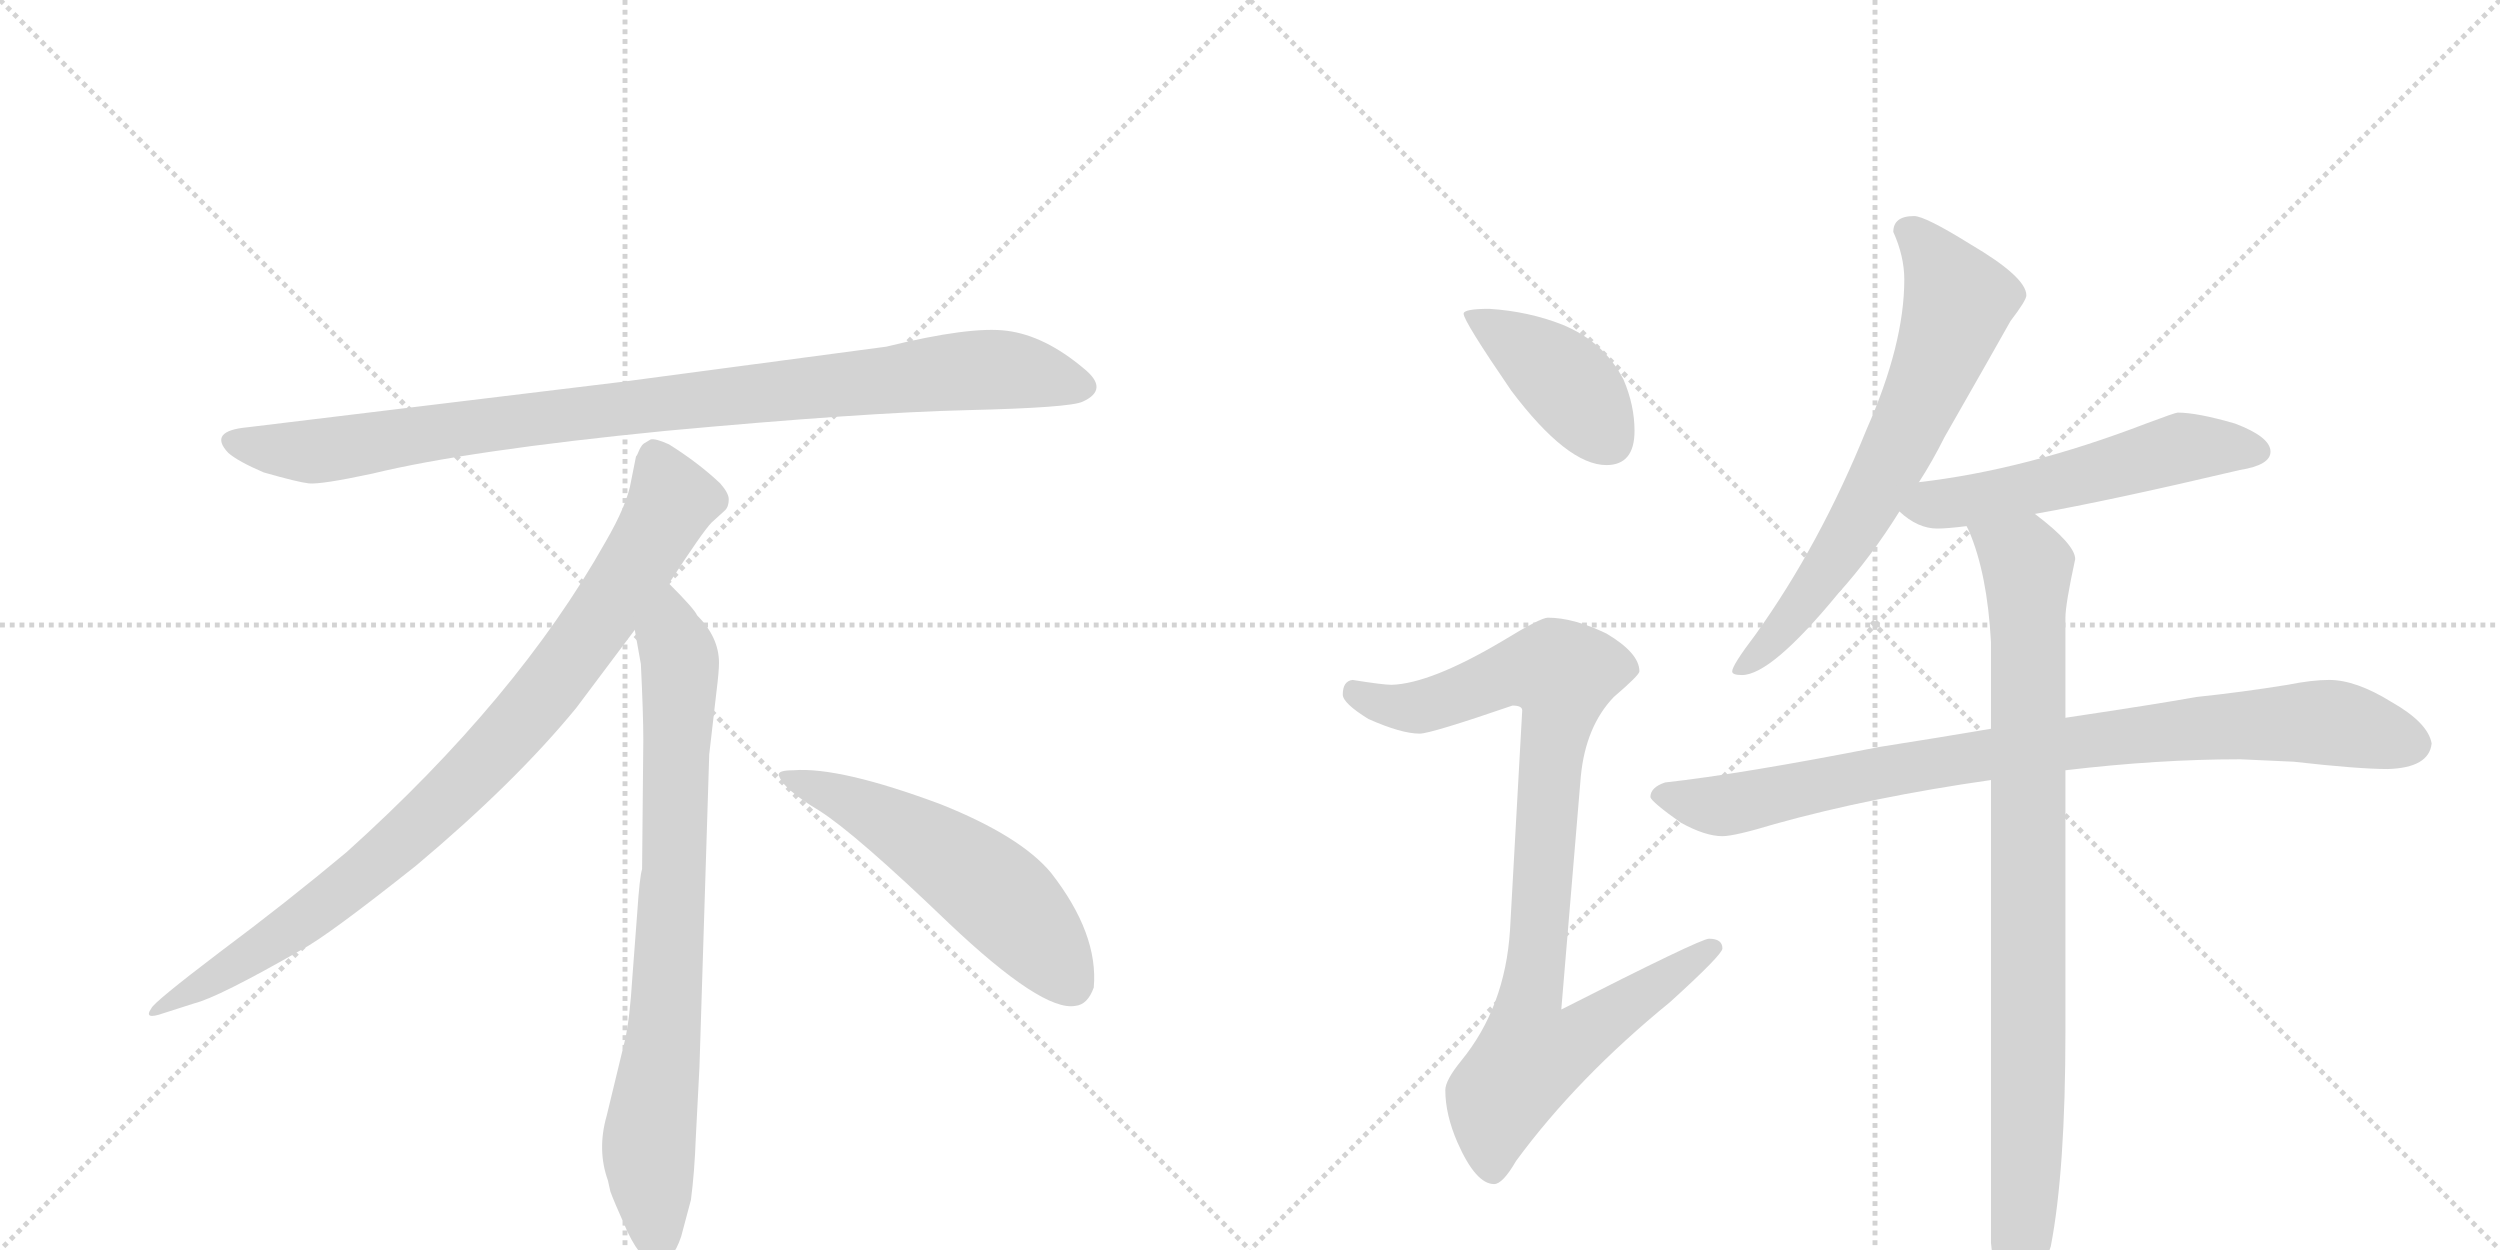 <svg version="1.1" viewBox="0 0 2048 1024" xmlns="http://www.w3.org/2000/svg">
  <g stroke="lightgray" stroke-dasharray="1,1" stroke-width="1" transform="scale(4, 4)">
    <line x1="0" y1="0" x2="256" y2="256"></line>
    <line x1="256" y1="0" x2="0" y2="256"></line>
    <line x1="128" y1="0" x2="128" y2="256"></line>
    <line x1="0" y1="128" x2="256" y2="128"></line>
    <line x1="256" y1="0" x2="512" y2="256"></line>
    <line x1="512" y1="0" x2="256" y2="256"></line>
    <line x1="384" y1="0" x2="384" y2="256"></line>
    <line x1="256" y1="128" x2="512" y2="128"></line>
  </g>
<g transform="scale(1, -1) translate(0, -850)">
   <style type="text/css">
    @keyframes keyframes0 {
      from {
       stroke: black;
       stroke-dashoffset: 952;
       stroke-width: 128;
       }
       76% {
       animation-timing-function: step-end;
       stroke: black;
       stroke-dashoffset: 0;
       stroke-width: 128;
       }
       to {
       stroke: black;
       stroke-width: 1024;
       }
       }
       #make-me-a-hanzi-animation-0 {
         animation: keyframes0 1.025s both;
         animation-delay: 0s;
         animation-timing-function: linear;
       }
    @keyframes keyframes1 {
      from {
       stroke: black;
       stroke-dashoffset: 897;
       stroke-width: 128;
       }
       74% {
       animation-timing-function: step-end;
       stroke: black;
       stroke-dashoffset: 0;
       stroke-width: 128;
       }
       to {
       stroke: black;
       stroke-width: 1024;
       }
       }
       #make-me-a-hanzi-animation-1 {
         animation: keyframes1 0.98s both;
         animation-delay: 1.025s;
         animation-timing-function: linear;
       }
    @keyframes keyframes2 {
      from {
       stroke: black;
       stroke-dashoffset: 792;
       stroke-width: 128;
       }
       72% {
       animation-timing-function: step-end;
       stroke: black;
       stroke-dashoffset: 0;
       stroke-width: 128;
       }
       to {
       stroke: black;
       stroke-width: 1024;
       }
       }
       #make-me-a-hanzi-animation-2 {
         animation: keyframes2 0.895s both;
         animation-delay: 2.005s;
         animation-timing-function: linear;
       }
    @keyframes keyframes3 {
      from {
       stroke: black;
       stroke-dashoffset: 548;
       stroke-width: 128;
       }
       64% {
       animation-timing-function: step-end;
       stroke: black;
       stroke-dashoffset: 0;
       stroke-width: 128;
       }
       to {
       stroke: black;
       stroke-width: 1024;
       }
       }
       #make-me-a-hanzi-animation-3 {
         animation: keyframes3 0.696s both;
         animation-delay: 2.899s;
         animation-timing-function: linear;
       }
    @keyframes keyframes4 {
      from {
       stroke: black;
       stroke-dashoffset: 412;
       stroke-width: 128;
       }
       57% {
       animation-timing-function: step-end;
       stroke: black;
       stroke-dashoffset: 0;
       stroke-width: 128;
       }
       to {
       stroke: black;
       stroke-width: 1024;
       }
       }
       #make-me-a-hanzi-animation-4 {
         animation: keyframes4 0.585s both;
         animation-delay: 3.595s;
         animation-timing-function: linear;
       }
    @keyframes keyframes5 {
      from {
       stroke: black;
       stroke-dashoffset: 923;
       stroke-width: 128;
       }
       75% {
       animation-timing-function: step-end;
       stroke: black;
       stroke-dashoffset: 0;
       stroke-width: 128;
       }
       to {
       stroke: black;
       stroke-width: 1024;
       }
       }
       #make-me-a-hanzi-animation-5 {
         animation: keyframes5 1.001s both;
         animation-delay: 4.181s;
         animation-timing-function: linear;
       }
    @keyframes keyframes6 {
      from {
       stroke: black;
       stroke-dashoffset: 681;
       stroke-width: 128;
       }
       69% {
       animation-timing-function: step-end;
       stroke: black;
       stroke-dashoffset: 0;
       stroke-width: 128;
       }
       to {
       stroke: black;
       stroke-width: 1024;
       }
       }
       #make-me-a-hanzi-animation-6 {
         animation: keyframes6 0.804s both;
         animation-delay: 5.182s;
         animation-timing-function: linear;
       }
    @keyframes keyframes7 {
      from {
       stroke: black;
       stroke-dashoffset: 546;
       stroke-width: 128;
       }
       64% {
       animation-timing-function: step-end;
       stroke: black;
       stroke-dashoffset: 0;
       stroke-width: 128;
       }
       to {
       stroke: black;
       stroke-width: 1024;
       }
       }
       #make-me-a-hanzi-animation-7 {
         animation: keyframes7 0.694s both;
         animation-delay: 5.986s;
         animation-timing-function: linear;
       }
    @keyframes keyframes8 {
      from {
       stroke: black;
       stroke-dashoffset: 883;
       stroke-width: 128;
       }
       74% {
       animation-timing-function: step-end;
       stroke: black;
       stroke-dashoffset: 0;
       stroke-width: 128;
       }
       to {
       stroke: black;
       stroke-width: 1024;
       }
       }
       #make-me-a-hanzi-animation-8 {
         animation: keyframes8 0.969s both;
         animation-delay: 6.68s;
         animation-timing-function: linear;
       }
    @keyframes keyframes9 {
      from {
       stroke: black;
       stroke-dashoffset: 907;
       stroke-width: 128;
       }
       75% {
       animation-timing-function: step-end;
       stroke: black;
       stroke-dashoffset: 0;
       stroke-width: 128;
       }
       to {
       stroke: black;
       stroke-width: 1024;
       }
       }
       #make-me-a-hanzi-animation-9 {
         animation: keyframes9 0.988s both;
         animation-delay: 7.649s;
         animation-timing-function: linear;
       }
</style>
<path d="M 726 566 L 508 537 L 203 500 Q 170 497 187 479 Q 195 472 216 463 Q 244 455 253 454 Q 263 453 305 462 Q 383 481 545 497 Q 707 512 792 514 Q 877 516 887 521 Q 909 531 888 548 Q 856 575 825 579 Q 795 583 726 566 Z" fill="lightgray"></path> 
<path d="M 548 372 Q 576 415 583 422 L 594 432 Q 597 435 597 441 Q 597 446 590 454 Q 572 471 548 486 Q 537 491 533 490 L 528 487 Q 526 486 524 482 Q 522 477 521 476 L 517 456 Q 514 437 496 406 Q 424 278 284 152 Q 235 111 180 70 Q 126 29 124 24 Q 117 14 134 20 L 159 28 Q 179 33 247 72 Q 268 83 341 141 Q 422 209 472 270 L 520 334 L 548 372 Z" fill="lightgray"></path> 
<path d="M 573 -24 L 581 232 L 587 284 Q 589 300 589 307 Q 589 328 571 346 Q 569 351 548 372 C 527 394 515 364 520 334 L 525 306 Q 527 265 527 244 L 526 138 Q 524 132 522 102 L 518 49 Q 516 16 512 -2 L 497 -64 Q 489 -92 498 -117 L 500 -126 Q 502 -132 514 -159 Q 527 -186 539 -185 Q 551 -184 558 -163 L 566 -133 Q 569 -110 570 -82 L 573 -24 Z" fill="lightgray"></path> 
<path d="M 638 215 Q 641 204 671 186 Q 701 167 777 94 Q 854 21 881 26 Q 891 27 896 41 Q 900 85 861 135 Q 836 165 771 191 Q 688 222 650 219 Q 637 219 638 215 Z" fill="lightgray"></path> 
<path d="M 1220 597 Q 1199 597 1199 593 Q 1199 587 1238 530 Q 1284 469 1316 469 Q 1339 469 1339 497 Q 1339 518 1330 539 Q 1314 570 1280 584 Q 1252 595 1220 597 Z" fill="lightgray"></path> 
<path d="M 1268 344 Q 1262 344 1231 325 Q 1172 290 1140 289 Q 1133 289 1108 293 Q 1100 292 1100 281 Q 1100 274 1121 261 Q 1148 249 1163 249 Q 1172 249 1239 272 Q 1247 272 1247 268 L 1237 88 Q 1233 25 1197 -19 Q 1184 -35 1184 -43 Q 1184 -63 1194 -86 Q 1209 -120 1224 -120 Q 1231 -120 1242 -101 Q 1292 -33 1368 29 Q 1411 68 1411 73 Q 1411 81 1400 81 Q 1393 81 1279 23 L 1295 214 Q 1299 255 1322 279 Q 1343 297 1343 300 Q 1343 315 1316 331 Q 1289 344 1268 344 Z" fill="lightgray"></path> 
<path d="M 1568 673 Q 1551 673 1551 660 Q 1560 640 1560 621 Q 1560 568 1529 498 Q 1491 404 1438 330 Q 1419 305 1419 300 Q 1419 297 1427 297 Q 1451 297 1506 364 Q 1533 394 1556 431 L 1572 455 Q 1583 472 1593 492 Q 1633 562 1647 587 Q 1660 604 1660 608 Q 1660 623 1614 650 Q 1577 673 1568 673 Z" fill="lightgray"></path> 
<path d="M 1556 431 Q 1571 417 1587 417 Q 1595 417 1611 419 L 1667 429 Q 1729 440 1835 465 Q 1860 469 1860 480 Q 1860 492 1831 503 Q 1800 512 1784 512 Q 1782 512 1758 503 Q 1659 465 1572 455 C 1542 451 1533 450 1556 431 Z" fill="lightgray"></path> 
<path d="M 1631 253 Q 1590 246 1539 238 Q 1427 216 1364 209 Q 1352 205 1352 197 Q 1353 193 1377 176 Q 1397 165 1411 165 Q 1421 165 1454 175 Q 1533 197 1631 211 L 1692 219 Q 1768 228 1835 228 L 1879 226 Q 1932 220 1956 220 Q 1990 221 1992 241 Q 1989 258 1959 275 Q 1930 293 1908 293 Q 1894 293 1874 289 Q 1837 283 1799 279 Q 1772 274 1692 262 L 1631 253 Z" fill="lightgray"></path> 
<path d="M 1611 419 L 1613 415 Q 1628 380 1631 324 L 1631 253 L 1631 211 L 1631 -168 Q 1636 -219 1652 -219 Q 1665 -219 1680 -171 Q 1692 -109 1692 5 L 1692 219 L 1692 262 L 1692 344 Q 1692 355 1700 392 Q 1700 404 1667 429 C 1644 448 1600 447 1611 419 Z" fill="lightgray"></path> 
      <clipPath id="make-me-a-hanzi-clip-0">
      <path d="M 726 566 L 508 537 L 203 500 Q 170 497 187 479 Q 195 472 216 463 Q 244 455 253 454 Q 263 453 305 462 Q 383 481 545 497 Q 707 512 792 514 Q 877 516 887 521 Q 909 531 888 548 Q 856 575 825 579 Q 795 583 726 566 Z" fill="lightgray"></path>
      </clipPath>
      <path clip-path="url(#make-me-a-hanzi-clip-0)" d="M 195 489 L 217 482 L 274 482 L 503 515 L 786 546 L 825 547 L 885 535 " fill="none" id="make-me-a-hanzi-animation-0" stroke-dasharray="824 1648" stroke-linecap="round"></path>

      <clipPath id="make-me-a-hanzi-clip-1">
      <path d="M 548 372 Q 576 415 583 422 L 594 432 Q 597 435 597 441 Q 597 446 590 454 Q 572 471 548 486 Q 537 491 533 490 L 528 487 Q 526 486 524 482 Q 522 477 521 476 L 517 456 Q 514 437 496 406 Q 424 278 284 152 Q 235 111 180 70 Q 126 29 124 24 Q 117 14 134 20 L 159 28 Q 179 33 247 72 Q 268 83 341 141 Q 422 209 472 270 L 520 334 L 548 372 Z" fill="lightgray"></path>
      </clipPath>
      <path clip-path="url(#make-me-a-hanzi-clip-1)" d="M 538 477 L 551 440 L 547 431 L 501 357 L 421 252 L 319 151 L 264 107 L 129 23 " fill="none" id="make-me-a-hanzi-animation-1" stroke-dasharray="769 1538" stroke-linecap="round"></path>

      <clipPath id="make-me-a-hanzi-clip-2">
      <path d="M 573 -24 L 581 232 L 587 284 Q 589 300 589 307 Q 589 328 571 346 Q 569 351 548 372 C 527 394 515 364 520 334 L 525 306 Q 527 265 527 244 L 526 138 Q 524 132 522 102 L 518 49 Q 516 16 512 -2 L 497 -64 Q 489 -92 498 -117 L 500 -126 Q 502 -132 514 -159 Q 527 -186 539 -185 Q 551 -184 558 -163 L 566 -133 Q 569 -110 570 -82 L 573 -24 Z" fill="lightgray"></path>
      </clipPath>
      <path clip-path="url(#make-me-a-hanzi-clip-2)" d="M 549 361 L 550 327 L 557 309 L 553 150 L 545 15 L 531 -94 L 539 -172 " fill="none" id="make-me-a-hanzi-animation-2" stroke-dasharray="664 1328" stroke-linecap="round"></path>

      <clipPath id="make-me-a-hanzi-clip-3">
      <path d="M 638 215 Q 641 204 671 186 Q 701 167 777 94 Q 854 21 881 26 Q 891 27 896 41 Q 900 85 861 135 Q 836 165 771 191 Q 688 222 650 219 Q 637 219 638 215 Z" fill="lightgray"></path>
      </clipPath>
      <path clip-path="url(#make-me-a-hanzi-clip-3)" d="M 645 214 L 688 198 L 793 136 L 841 93 L 877 45 " fill="none" id="make-me-a-hanzi-animation-3" stroke-dasharray="420 840" stroke-linecap="round"></path>

      <clipPath id="make-me-a-hanzi-clip-4">
      <path d="M 1220 597 Q 1199 597 1199 593 Q 1199 587 1238 530 Q 1284 469 1316 469 Q 1339 469 1339 497 Q 1339 518 1330 539 Q 1314 570 1280 584 Q 1252 595 1220 597 Z" fill="lightgray"></path>
      </clipPath>
      <path clip-path="url(#make-me-a-hanzi-clip-4)" d="M 1203 592 L 1283 537 L 1318 489 " fill="none" id="make-me-a-hanzi-animation-4" stroke-dasharray="284 568" stroke-linecap="round"></path>

      <clipPath id="make-me-a-hanzi-clip-5">
      <path d="M 1268 344 Q 1262 344 1231 325 Q 1172 290 1140 289 Q 1133 289 1108 293 Q 1100 292 1100 281 Q 1100 274 1121 261 Q 1148 249 1163 249 Q 1172 249 1239 272 Q 1247 272 1247 268 L 1237 88 Q 1233 25 1197 -19 Q 1184 -35 1184 -43 Q 1184 -63 1194 -86 Q 1209 -120 1224 -120 Q 1231 -120 1242 -101 Q 1292 -33 1368 29 Q 1411 68 1411 73 Q 1411 81 1400 81 Q 1393 81 1279 23 L 1295 214 Q 1299 255 1322 279 Q 1343 297 1343 300 Q 1343 315 1316 331 Q 1289 344 1268 344 Z" fill="lightgray"></path>
      </clipPath>
      <path clip-path="url(#make-me-a-hanzi-clip-5)" d="M 1111 282 L 1136 272 L 1163 271 L 1235 299 L 1280 298 L 1250 11 L 1254 -15 L 1282 -8 L 1404 74 " fill="none" id="make-me-a-hanzi-animation-5" stroke-dasharray="795 1590" stroke-linecap="round"></path>

      <clipPath id="make-me-a-hanzi-clip-6">
      <path d="M 1568 673 Q 1551 673 1551 660 Q 1560 640 1560 621 Q 1560 568 1529 498 Q 1491 404 1438 330 Q 1419 305 1419 300 Q 1419 297 1427 297 Q 1451 297 1506 364 Q 1533 394 1556 431 L 1572 455 Q 1583 472 1593 492 Q 1633 562 1647 587 Q 1660 604 1660 608 Q 1660 623 1614 650 Q 1577 673 1568 673 Z" fill="lightgray"></path>
      </clipPath>
      <path clip-path="url(#make-me-a-hanzi-clip-6)" d="M 1565 660 L 1604 603 L 1593 569 L 1524 426 L 1473 349 L 1424 301 " fill="none" id="make-me-a-hanzi-animation-6" stroke-dasharray="553 1106" stroke-linecap="round"></path>

      <clipPath id="make-me-a-hanzi-clip-7">
      <path d="M 1556 431 Q 1571 417 1587 417 Q 1595 417 1611 419 L 1667 429 Q 1729 440 1835 465 Q 1860 469 1860 480 Q 1860 492 1831 503 Q 1800 512 1784 512 Q 1782 512 1758 503 Q 1659 465 1572 455 C 1542 451 1533 450 1556 431 Z" fill="lightgray"></path>
      </clipPath>
      <path clip-path="url(#make-me-a-hanzi-clip-7)" d="M 1566 433 L 1681 454 L 1788 483 L 1850 480 " fill="none" id="make-me-a-hanzi-animation-7" stroke-dasharray="418 836" stroke-linecap="round"></path>

      <clipPath id="make-me-a-hanzi-clip-8">
      <path d="M 1631 253 Q 1590 246 1539 238 Q 1427 216 1364 209 Q 1352 205 1352 197 Q 1353 193 1377 176 Q 1397 165 1411 165 Q 1421 165 1454 175 Q 1533 197 1631 211 L 1692 219 Q 1768 228 1835 228 L 1879 226 Q 1932 220 1956 220 Q 1990 221 1992 241 Q 1989 258 1959 275 Q 1930 293 1908 293 Q 1894 293 1874 289 Q 1837 283 1799 279 Q 1772 274 1692 262 L 1631 253 Z" fill="lightgray"></path>
      </clipPath>
      <path clip-path="url(#make-me-a-hanzi-clip-8)" d="M 1358 199 L 1409 190 L 1550 220 L 1809 254 L 1910 258 L 1977 241 " fill="none" id="make-me-a-hanzi-animation-8" stroke-dasharray="755 1510" stroke-linecap="round"></path>

      <clipPath id="make-me-a-hanzi-clip-9">
      <path d="M 1611 419 L 1613 415 Q 1628 380 1631 324 L 1631 253 L 1631 211 L 1631 -168 Q 1636 -219 1652 -219 Q 1665 -219 1680 -171 Q 1692 -109 1692 5 L 1692 219 L 1692 262 L 1692 344 Q 1692 355 1700 392 Q 1700 404 1667 429 C 1644 448 1600 447 1611 419 Z" fill="lightgray"></path>
      </clipPath>
      <path clip-path="url(#make-me-a-hanzi-clip-9)" d="M 1618 420 L 1661 386 L 1662 -56 L 1652 -210 " fill="none" id="make-me-a-hanzi-animation-9" stroke-dasharray="779 1558" stroke-linecap="round"></path>

</g>
</svg>
